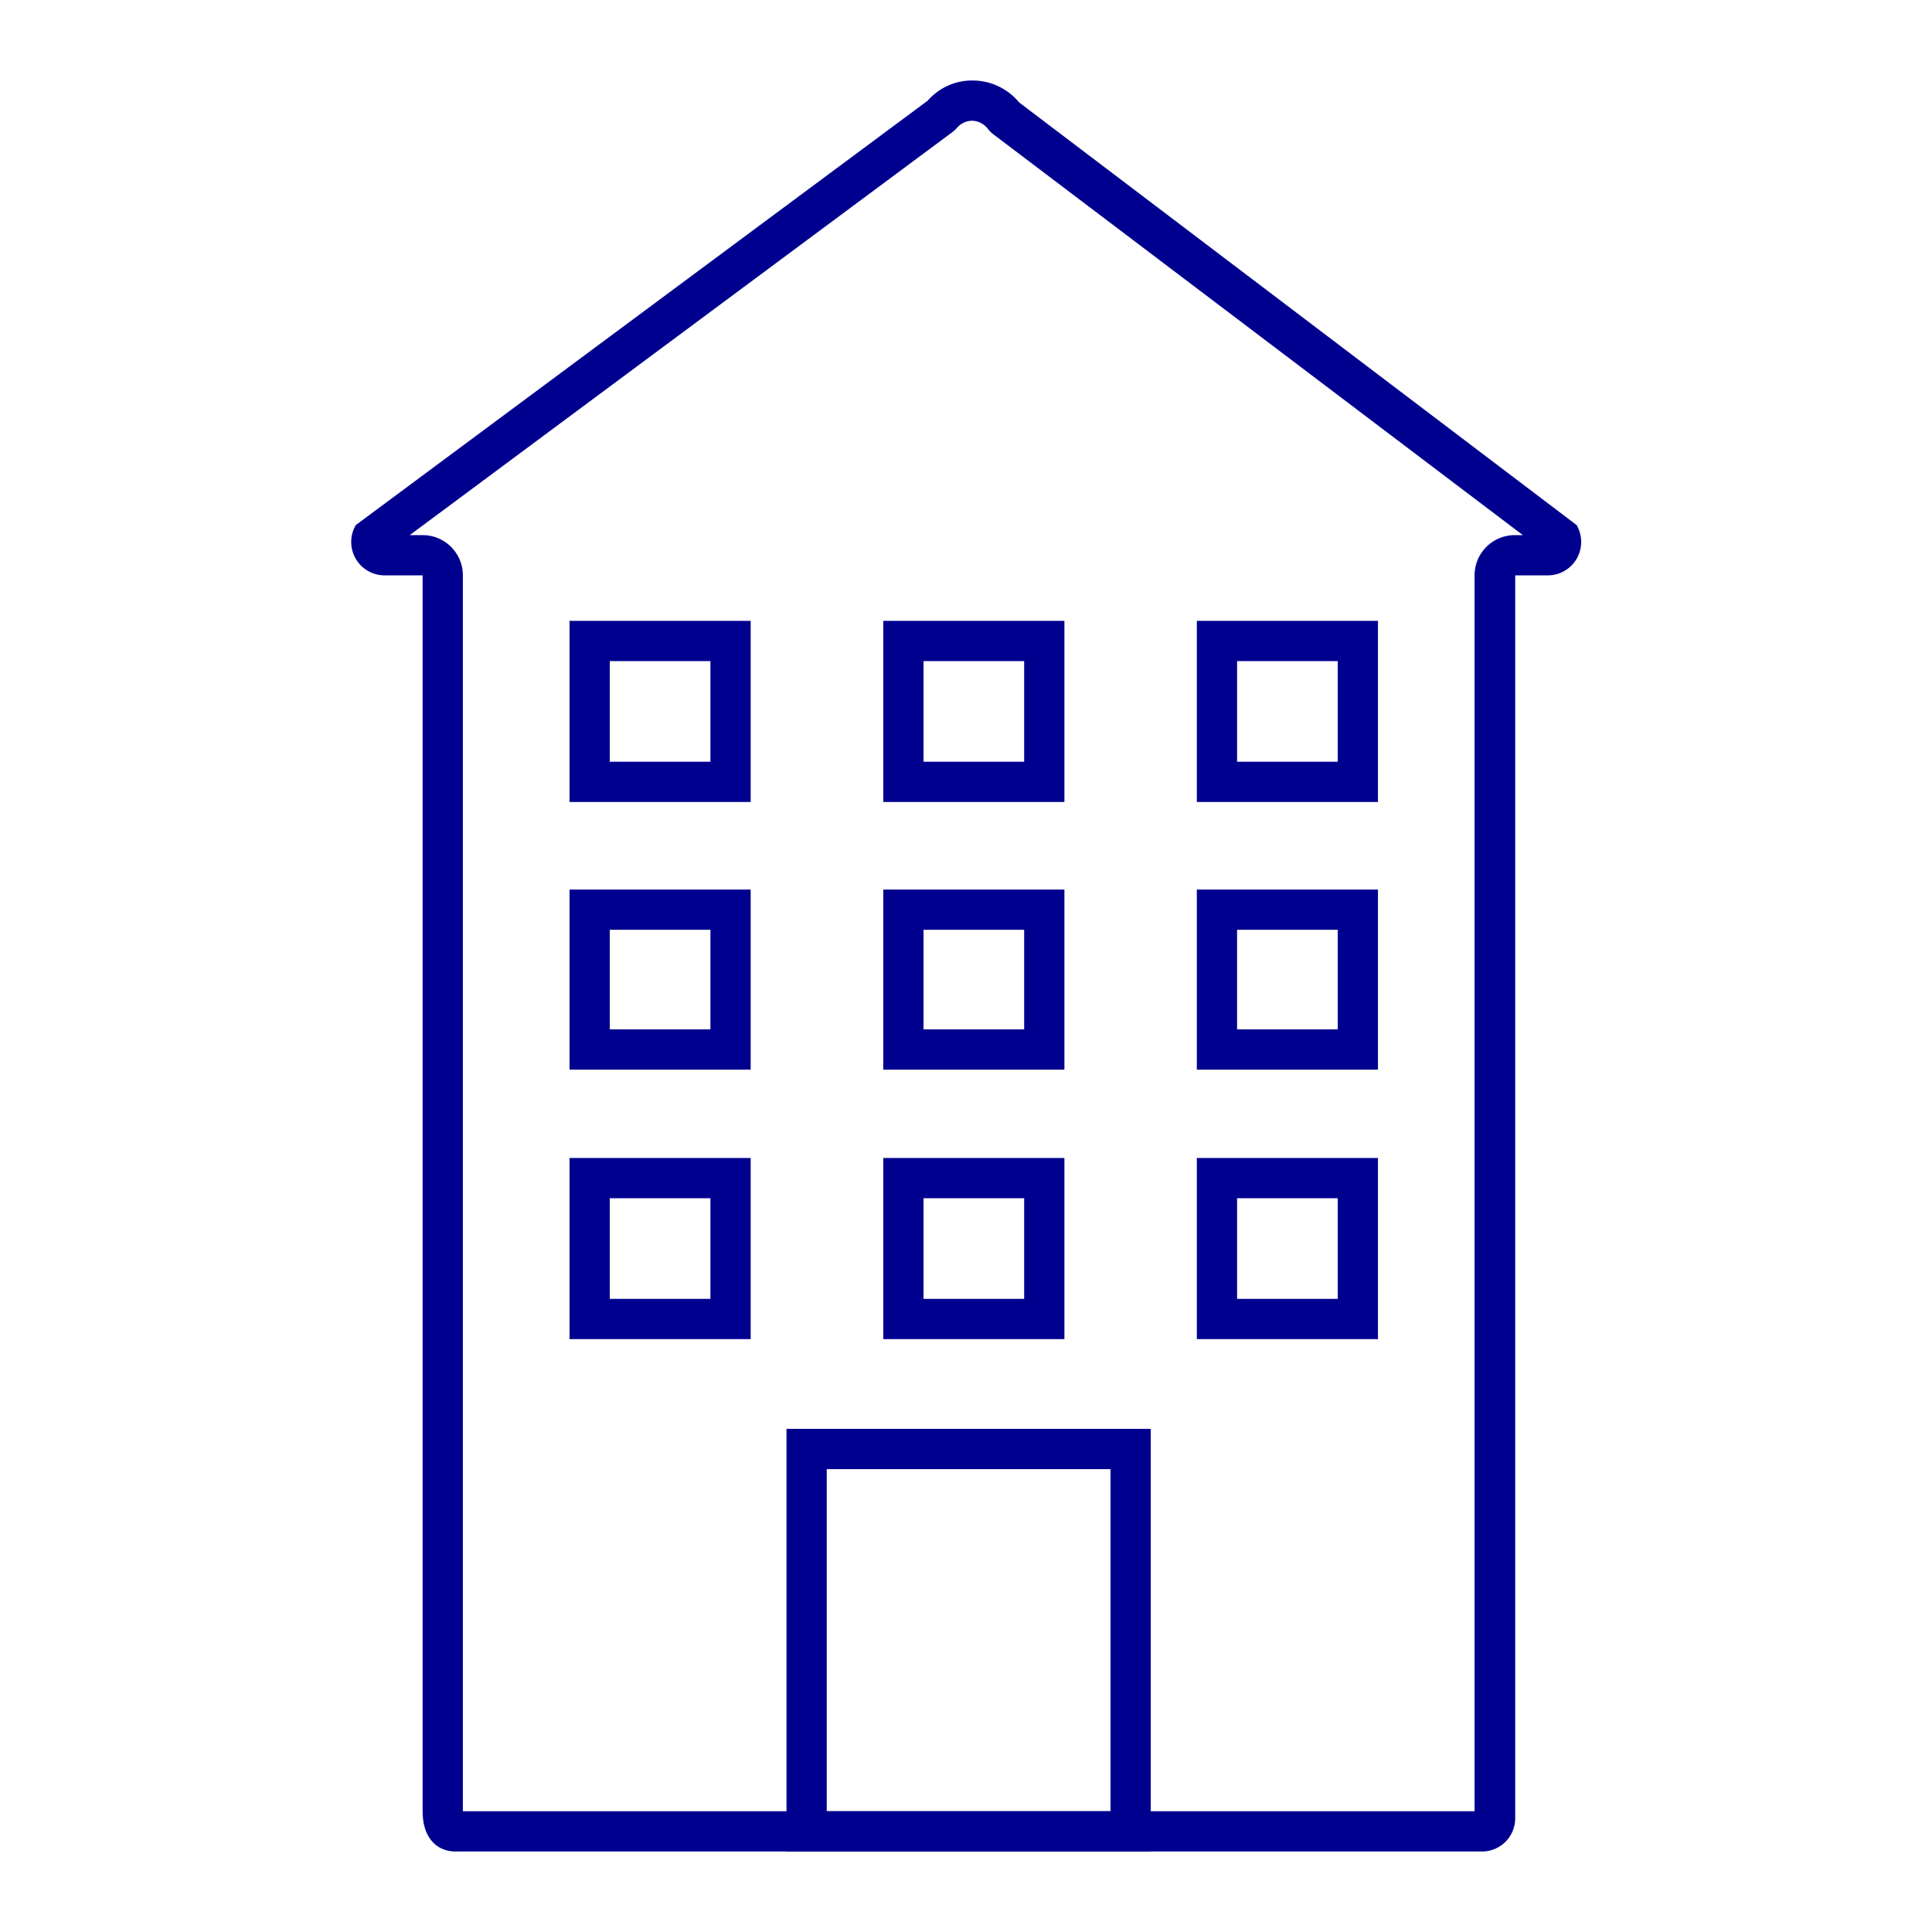 <svg xmlns="http://www.w3.org/2000/svg" viewBox="0 0 96 96"><defs><style>.cls-1{fill:#fff;}.cls-2{fill:#00008f;}</style></defs><title>Apartment Block</title><g id="Layer_2" data-name="Layer 2"><g id="icons"><rect class="cls-1" width="96" height="96"/><path class="cls-2" d="M55.18,73V90H41.08V73h14.1m2-2H39.08V92h18.1V71Z"/><path class="cls-2" d="M35.3,32.85v5h-5v-5h5m2-2h-9v9h9v-9Z"/><path class="cls-2" d="M35.3,46.2v4.95h-5V46.2h5m2-2h-9v8.95h9V44.2Z"/><path class="cls-2" d="M35.3,59.54v5h-5v-5h5m2-2h-9v9h9v-9Z"/><path class="cls-2" d="M50.89,32.85v5h-5v-5h5m2-2h-9v9h9v-9Z"/><path class="cls-2" d="M50.89,46.2v4.95h-5V46.2h5m2-2h-9v8.95h9V44.2Z"/><path class="cls-2" d="M50.89,59.54v5h-5v-5h5m2-2h-9v9h9v-9Z"/><path class="cls-2" d="M66.47,32.85v5h-5v-5h5m2-2h-9v9h9v-9Z"/><path class="cls-2" d="M66.47,46.2v4.95h-5V46.2h5m2-2h-9v8.95h9V44.2Z"/><path class="cls-2" d="M66.47,59.54v5h-5v-5h5m2-2h-9v9h9v-9Z"/><path class="cls-2" d="M48.3,6a1,1,0,0,1,.76.37,1.71,1.71,0,0,0,.36.35L75.67,26.59h-.4a2,2,0,0,0-2,2V90H23V28.59a2,2,0,0,0-2-2h-.64l26.93-20a1.5,1.5,0,0,0,.29-.27A1,1,0,0,1,48.3,6m0-2a2.92,2.92,0,0,0-2.2,1L17.68,26.09a1.66,1.66,0,0,0,1.41,2.5H21V90c0,1.35.73,2,1.64,2h51a1.65,1.65,0,0,0,1.65-1.64V28.59h1.64a1.66,1.66,0,0,0,1.41-2.5l-27.7-21A3,3,0,0,0,48.3,4Z"/></g></g></svg>